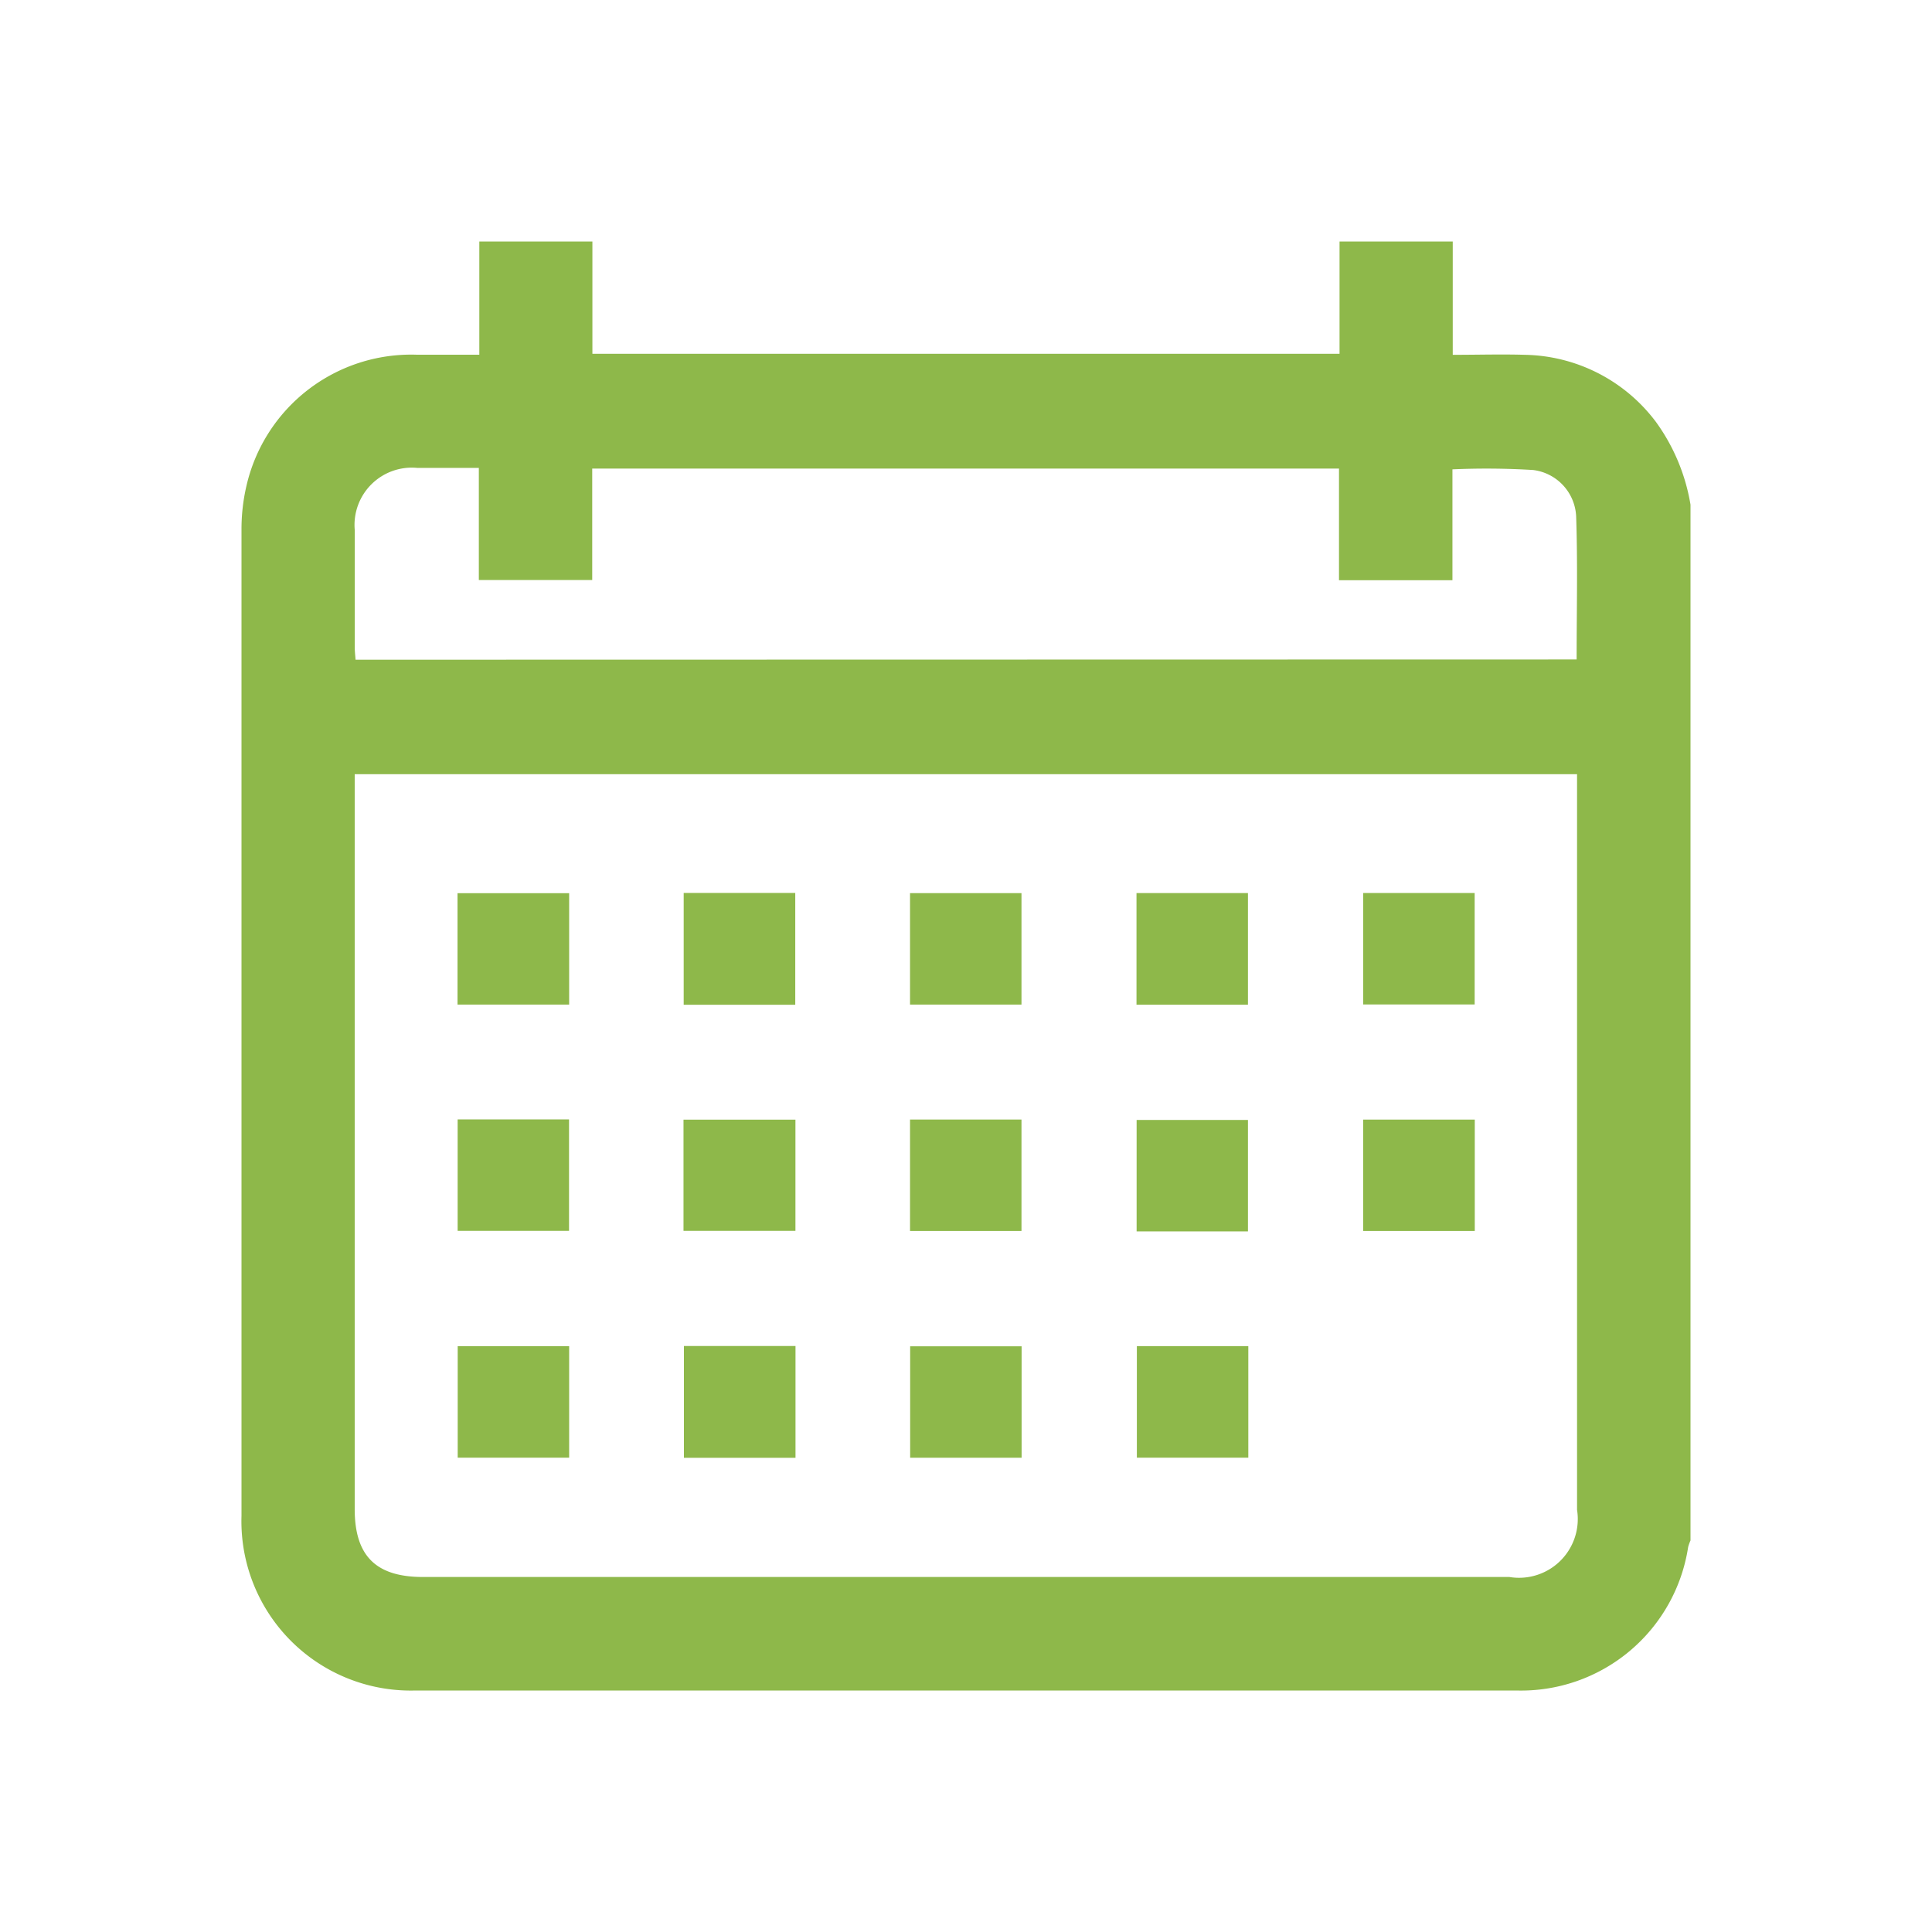 <svg xmlns="http://www.w3.org/2000/svg" xmlns:xlink="http://www.w3.org/1999/xlink" width="32" height="32" viewBox="0 0 32 32">
  <defs>
    <clipPath id="clip-path">
      <rect id="Rectangle_3346" data-name="Rectangle 3346" width="24" height="24" fill="#8eb84a"/>
    </clipPath>
  </defs>
  <g id="Group_5795" data-name="Group 5795" transform="translate(-5893 -6264)">
    <g id="Group_5705" data-name="Group 5705" transform="translate(5897 6268)">
      <g id="Group_5704" data-name="Group 5704" clip-path="url(#clip-path)">
        <path id="Path_30707" data-name="Path 30707" d="M18.187,0h1.875V1.877c.42,0,.81-.012,1.2,0a2.775,2.775,0,0,1,2.169,1.116A3.233,3.233,0,0,1,24,4.359V21.515a.732.732,0,0,0-.039.109A2.8,2.8,0,0,1,21.113,24Q12,24,2.883,24A2.805,2.805,0,0,1,0,21.107Q0,12.941,0,4.775A3.153,3.153,0,0,1,.08,4.056,2.8,2.8,0,0,1,2.9,1.875c.341,0,.682,0,1.039,0V0H5.812V1.86H18.187ZM1.875,8.823v.271q0,5.952,0,11.9c0,.777.351,1.126,1.131,1.126H21a.973.973,0,0,0,1.121-1.112q0-5.964,0-11.928V8.823Zm20.239-1.9c0-.8.019-1.585-.008-2.371a.812.812,0,0,0-.711-.767,12.645,12.645,0,0,0-1.338-.011V5.61H18.178V3.761H5.809V5.607H3.931V3.75c-.351,0-.685,0-1.019,0A.949.949,0,0,0,1.876,4.782c0,.648,0,1.3,0,1.945,0,.067.009.134.013.2Z" transform="translate(0)" fill="#8eb84a"/>
        <rect id="Rectangle_3332" data-name="Rectangle 3332" width="1.849" height="1.845" transform="translate(3.578 10.794)" fill="#8eb84a"/>
        <rect id="Rectangle_3333" data-name="Rectangle 3333" width="1.848" height="1.852" transform="translate(7.324 10.79)" fill="#8eb84a"/>
        <rect id="Rectangle_3334" data-name="Rectangle 3334" width="1.846" height="1.846" transform="translate(11.073 10.793)" fill="#8eb84a"/>
        <rect id="Rectangle_3335" data-name="Rectangle 3335" width="1.846" height="1.849" transform="translate(14.824 10.792)" fill="#8eb84a"/>
        <rect id="Rectangle_3336" data-name="Rectangle 3336" width="1.846" height="1.846" transform="translate(18.579 10.791)" fill="#8eb84a"/>
        <rect id="Rectangle_3337" data-name="Rectangle 3337" width="1.845" height="1.846" transform="translate(3.58 14.541)" fill="#8eb84a"/>
        <rect id="Rectangle_3338" data-name="Rectangle 3338" width="1.854" height="1.842" transform="translate(7.321 14.545)" fill="#8eb84a"/>
        <rect id="Rectangle_3339" data-name="Rectangle 3339" width="1.846" height="1.846" transform="translate(11.073 14.543)" fill="#8eb84a"/>
        <rect id="Rectangle_3340" data-name="Rectangle 3340" width="1.844" height="1.846" transform="translate(14.826 14.55)" fill="#8eb84a"/>
        <rect id="Rectangle_3341" data-name="Rectangle 3341" width="1.849" height="1.845" transform="translate(18.578 14.544)" fill="#8eb84a"/>
        <rect id="Rectangle_3342" data-name="Rectangle 3342" width="1.846" height="1.847" transform="translate(3.581 18.297)" fill="#8eb84a"/>
        <rect id="Rectangle_3343" data-name="Rectangle 3343" width="1.848" height="1.852" transform="translate(7.328 18.294)" fill="#8eb84a"/>
        <rect id="Rectangle_3344" data-name="Rectangle 3344" width="1.846" height="1.846" transform="translate(11.075 18.299)" fill="#8eb84a"/>
        <rect id="Rectangle_3345" data-name="Rectangle 3345" width="1.846" height="1.848" transform="translate(14.83 18.296)" fill="#8eb84a"/>
      </g>
    </g>
    <rect id="Rectangle_3371" data-name="Rectangle 3371" width="32" height="32" transform="translate(5893 6264)" fill="none"/>
  </g>
</svg>
